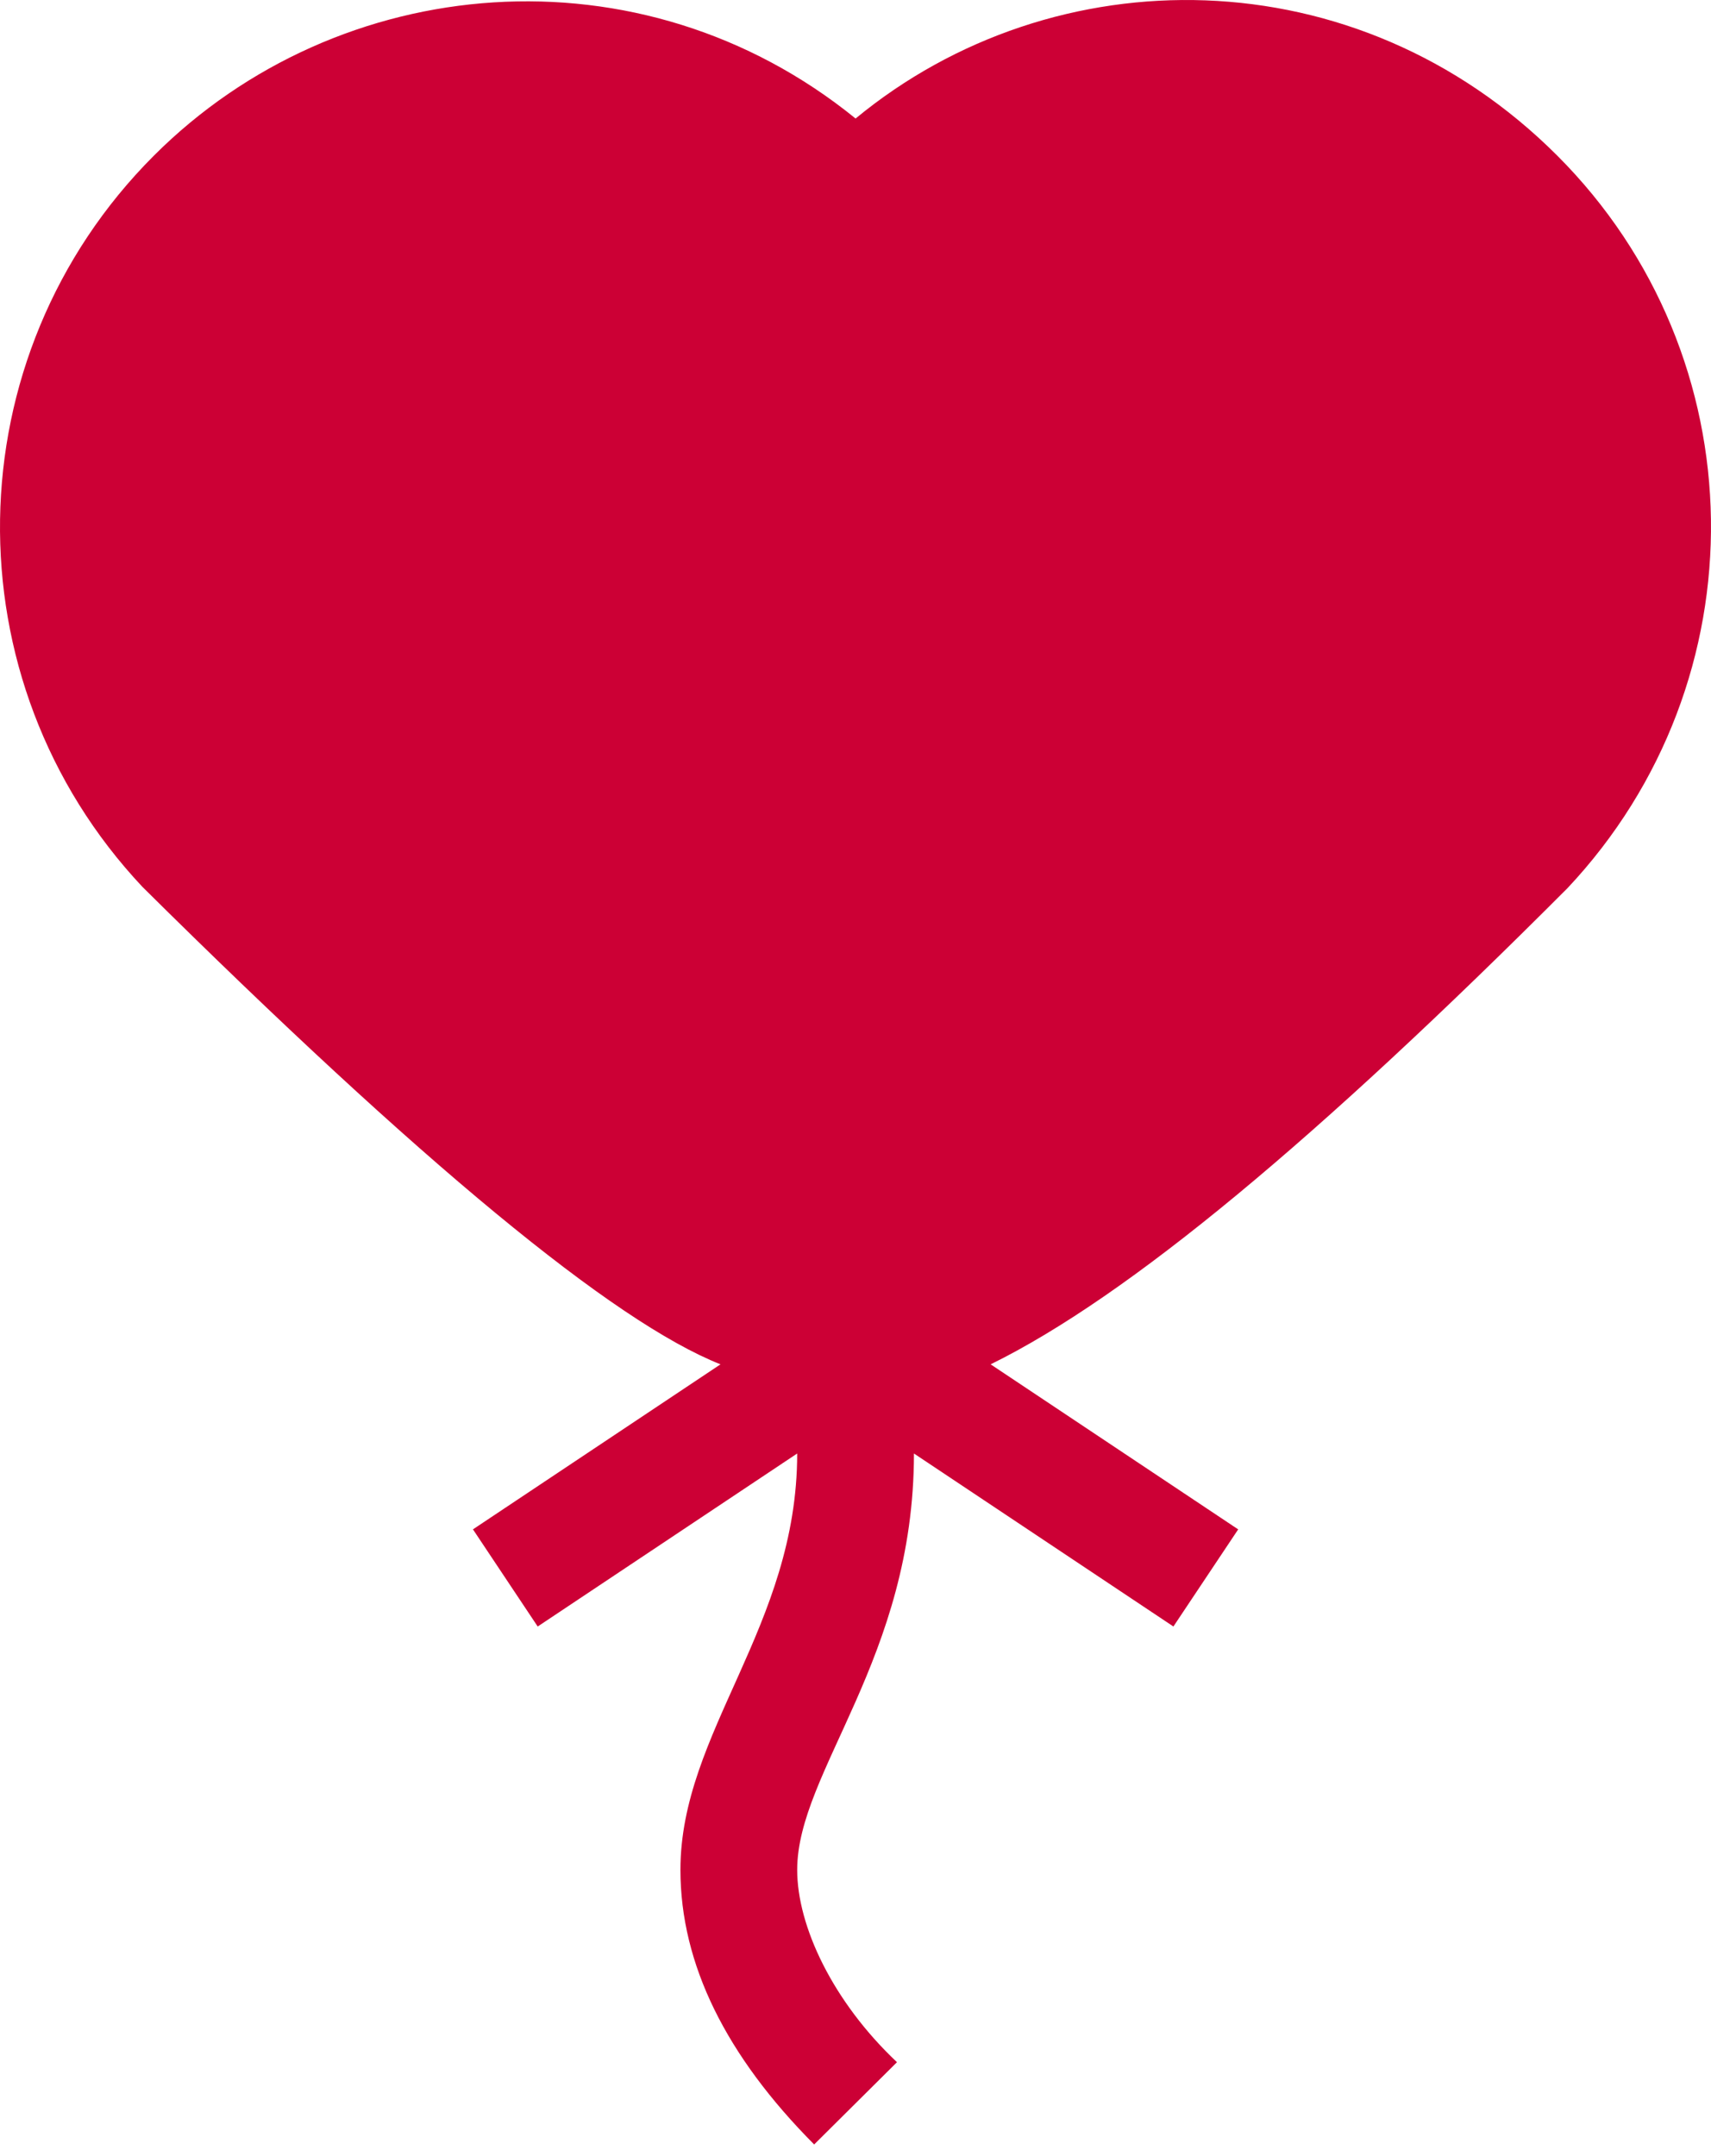 <svg width="50" height="63" viewBox="0 0 50 63" fill="none" xmlns="http://www.w3.org/2000/svg">
<path d="M25.003 3.463C30.801 -1.321 39.639 -1.321 45.508 4.548C51.377 10.418 51.514 19.884 45.805 25.954C38.515 33.259 32.984 37.882 28.949 39.867L36.183 44.69L34.29 47.528L26.708 42.472C26.708 48.458 23.296 51.766 23.296 54.638C23.296 56.286 24.336 58.488 26.212 60.259L23.792 62.663C21.224 60.081 19.884 57.4 19.884 54.638C19.884 50.606 23.296 47.528 23.296 42.472L15.713 47.528L13.821 44.689L21.055 39.867C17.928 38.628 12.298 33.979 4.164 25.917C-1.509 19.885 -1.373 10.419 4.497 4.548C9.902 -0.857 18.731 -1.628 25.002 3.463L25.003 3.463Z" fill="#CC0035"/>
</svg>
